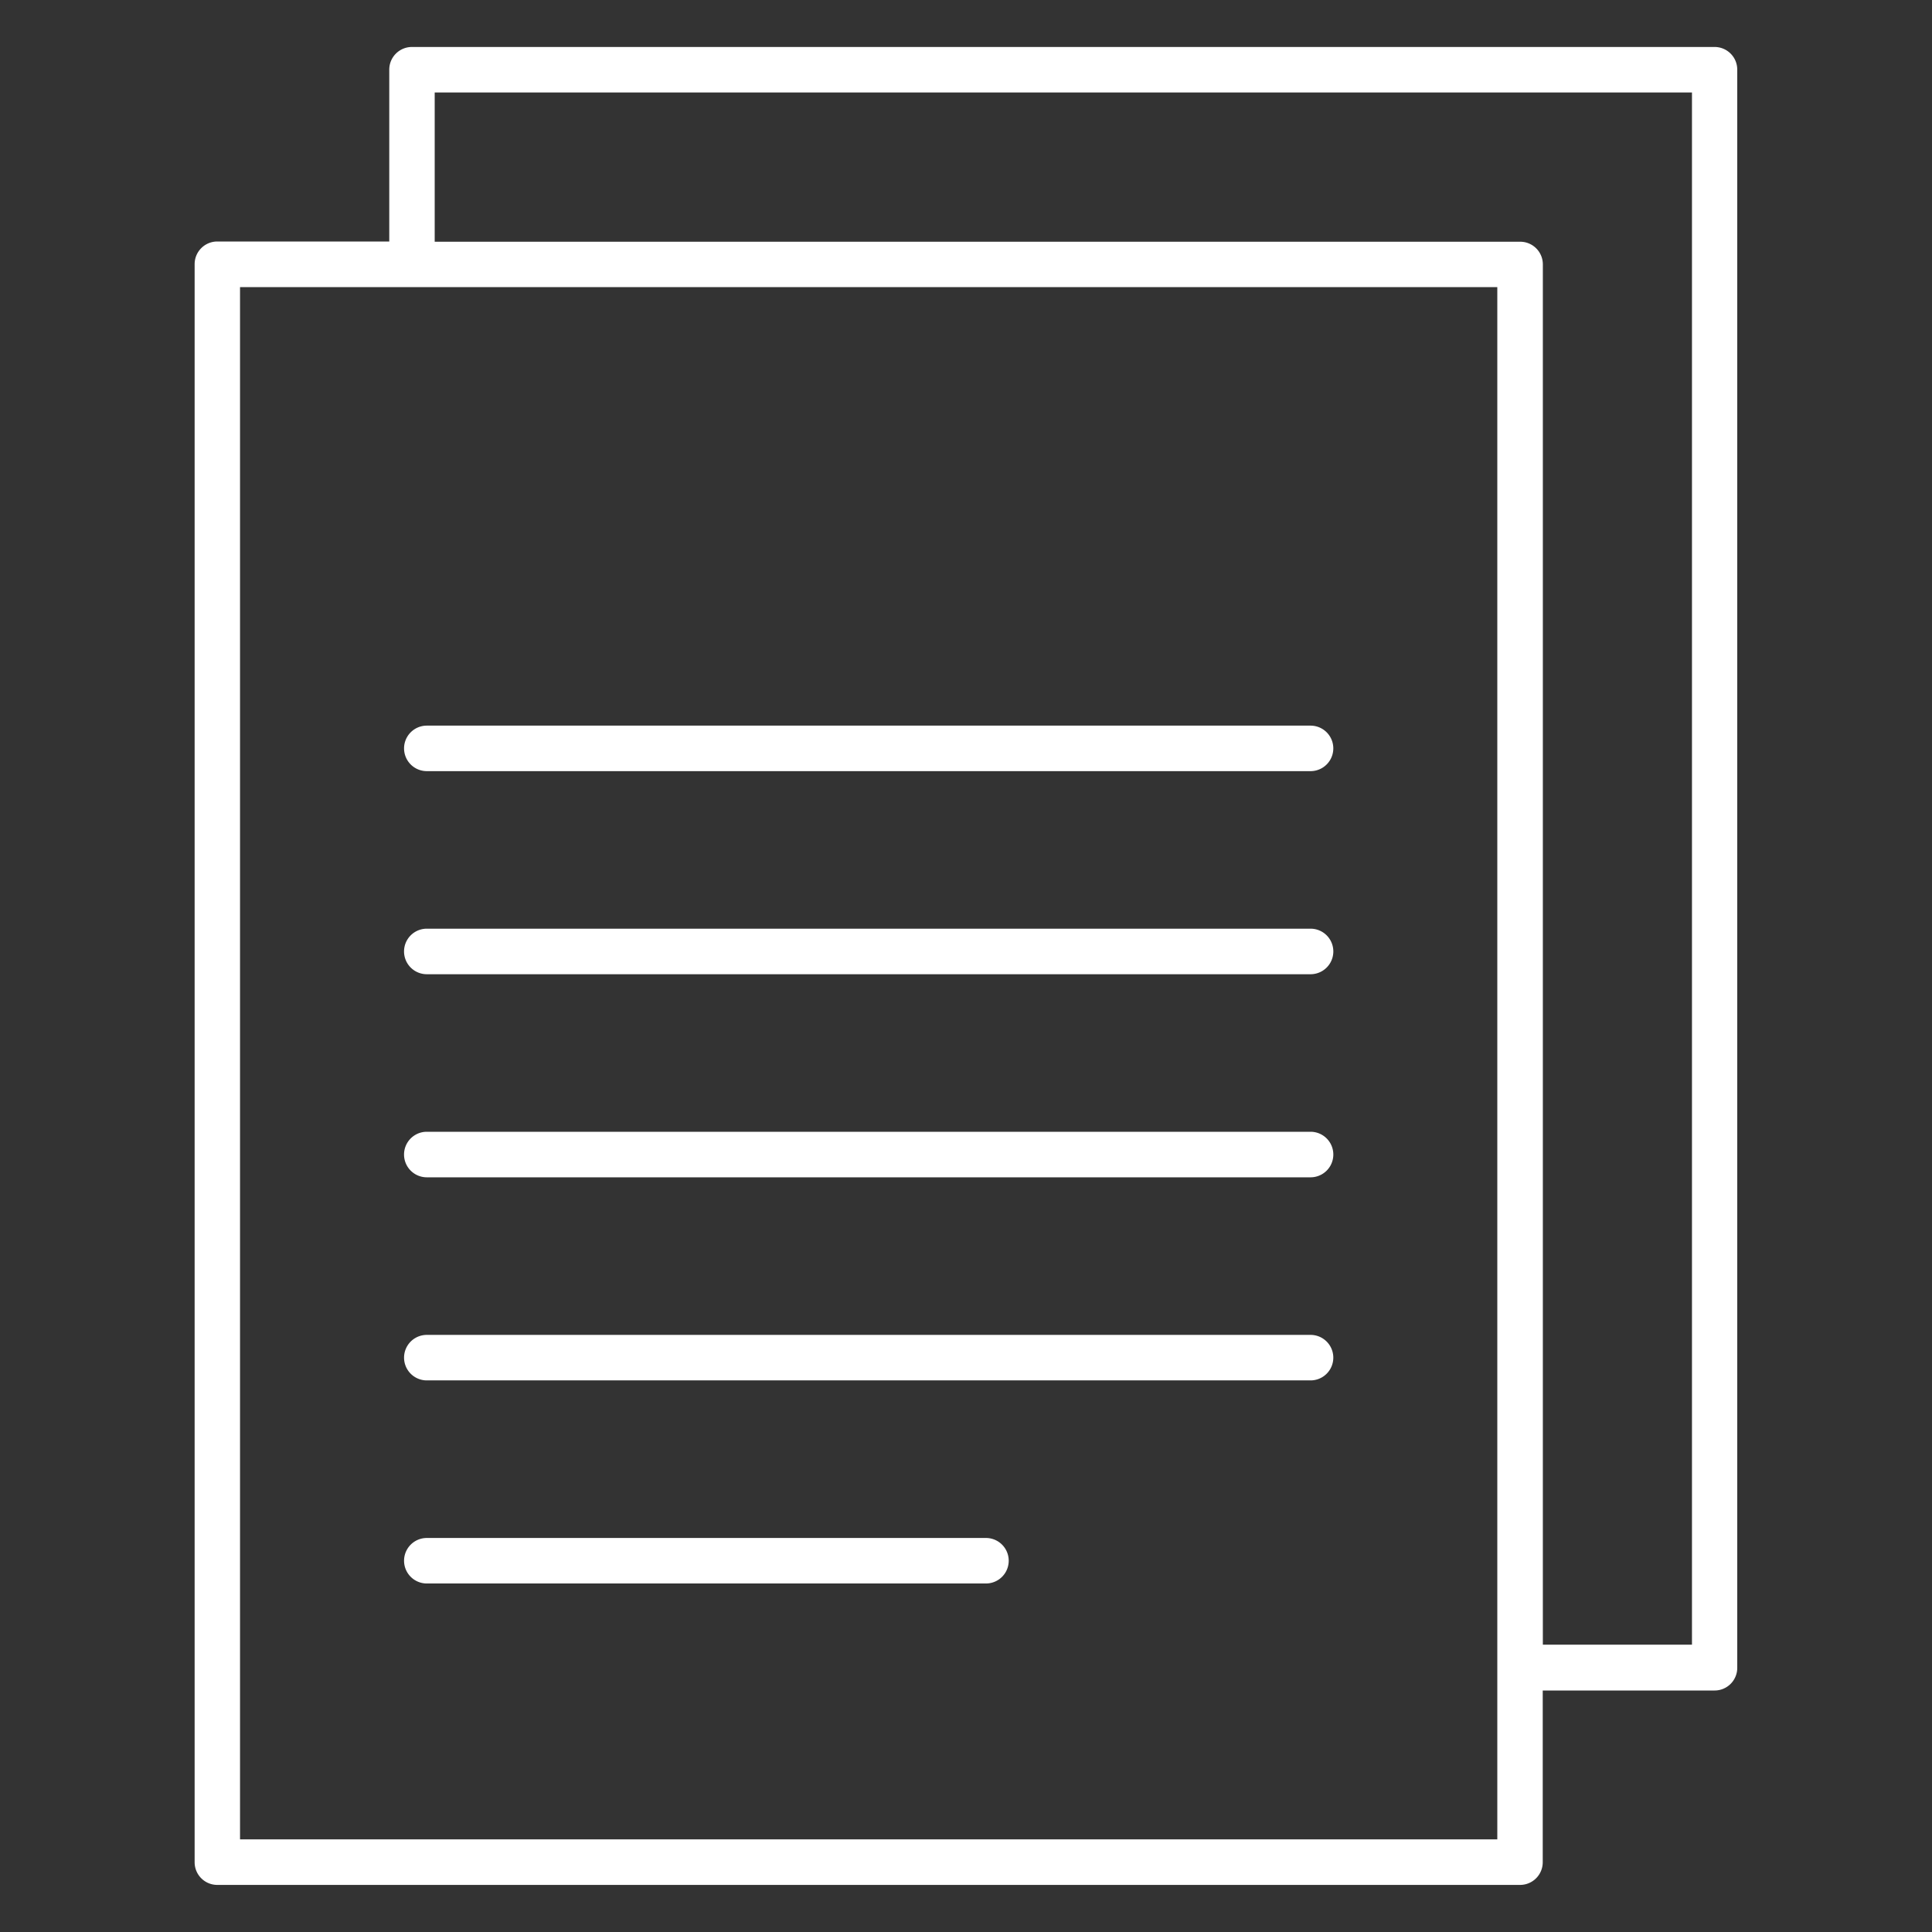 <?xml version="1.0" ?><svg data-name="Layer 1" id="Layer_1" viewBox="0 0 512 512" xmlns="http://www.w3.org/2000/svg">
<rect x="0" y="0" width="512" height="512" fill="#333333" stroke="none"/>
<g fill="#fff" aria-label="">
    <path d="M454.42,12.45H109.16a6,6,0,0,0-6,6V64H57.58a6,6,0,0,0-6,6V493.52a6,6,0,0,0,6,6H402.84a6,6,0,0,0,6-6V448h45.55a6,6,0,0,0,6-6V18.48A6,6,0,0,0,454.42,12.45Zm-57.62,475H63.61V76.09H396.8v411.4Zm51.59-51.59H408.87V70.06a6,6,0,0,0-6-6H115.2V24.51H448.39Z"/>
    <path d="M347.31,192.3H113.11a6,6,0,0,0,0,12.06h234.2a6,6,0,0,0,0-12.06Z"/>
    <path d="M347.31,246.11H113.11a6,6,0,0,0,0,12.07h234.2a6,6,0,0,0,0-12.07Z"/>
    <path d="M347.31,299.93H113.11a6,6,0,0,0,0,12.07h234.2a6,6,0,0,0,0-12.07Z"/>
    <path d="M347.31,353.76H113.11a6,6,0,0,0,0,12.06h234.2a6,6,0,0,0,0-12.06Z"/>
    <path d="M261.29,407.58H113.11a6,6,0,1,0,0,12.06H261.29a6,6,0,0,0,0-12.06Z"/>
</g>
</svg>